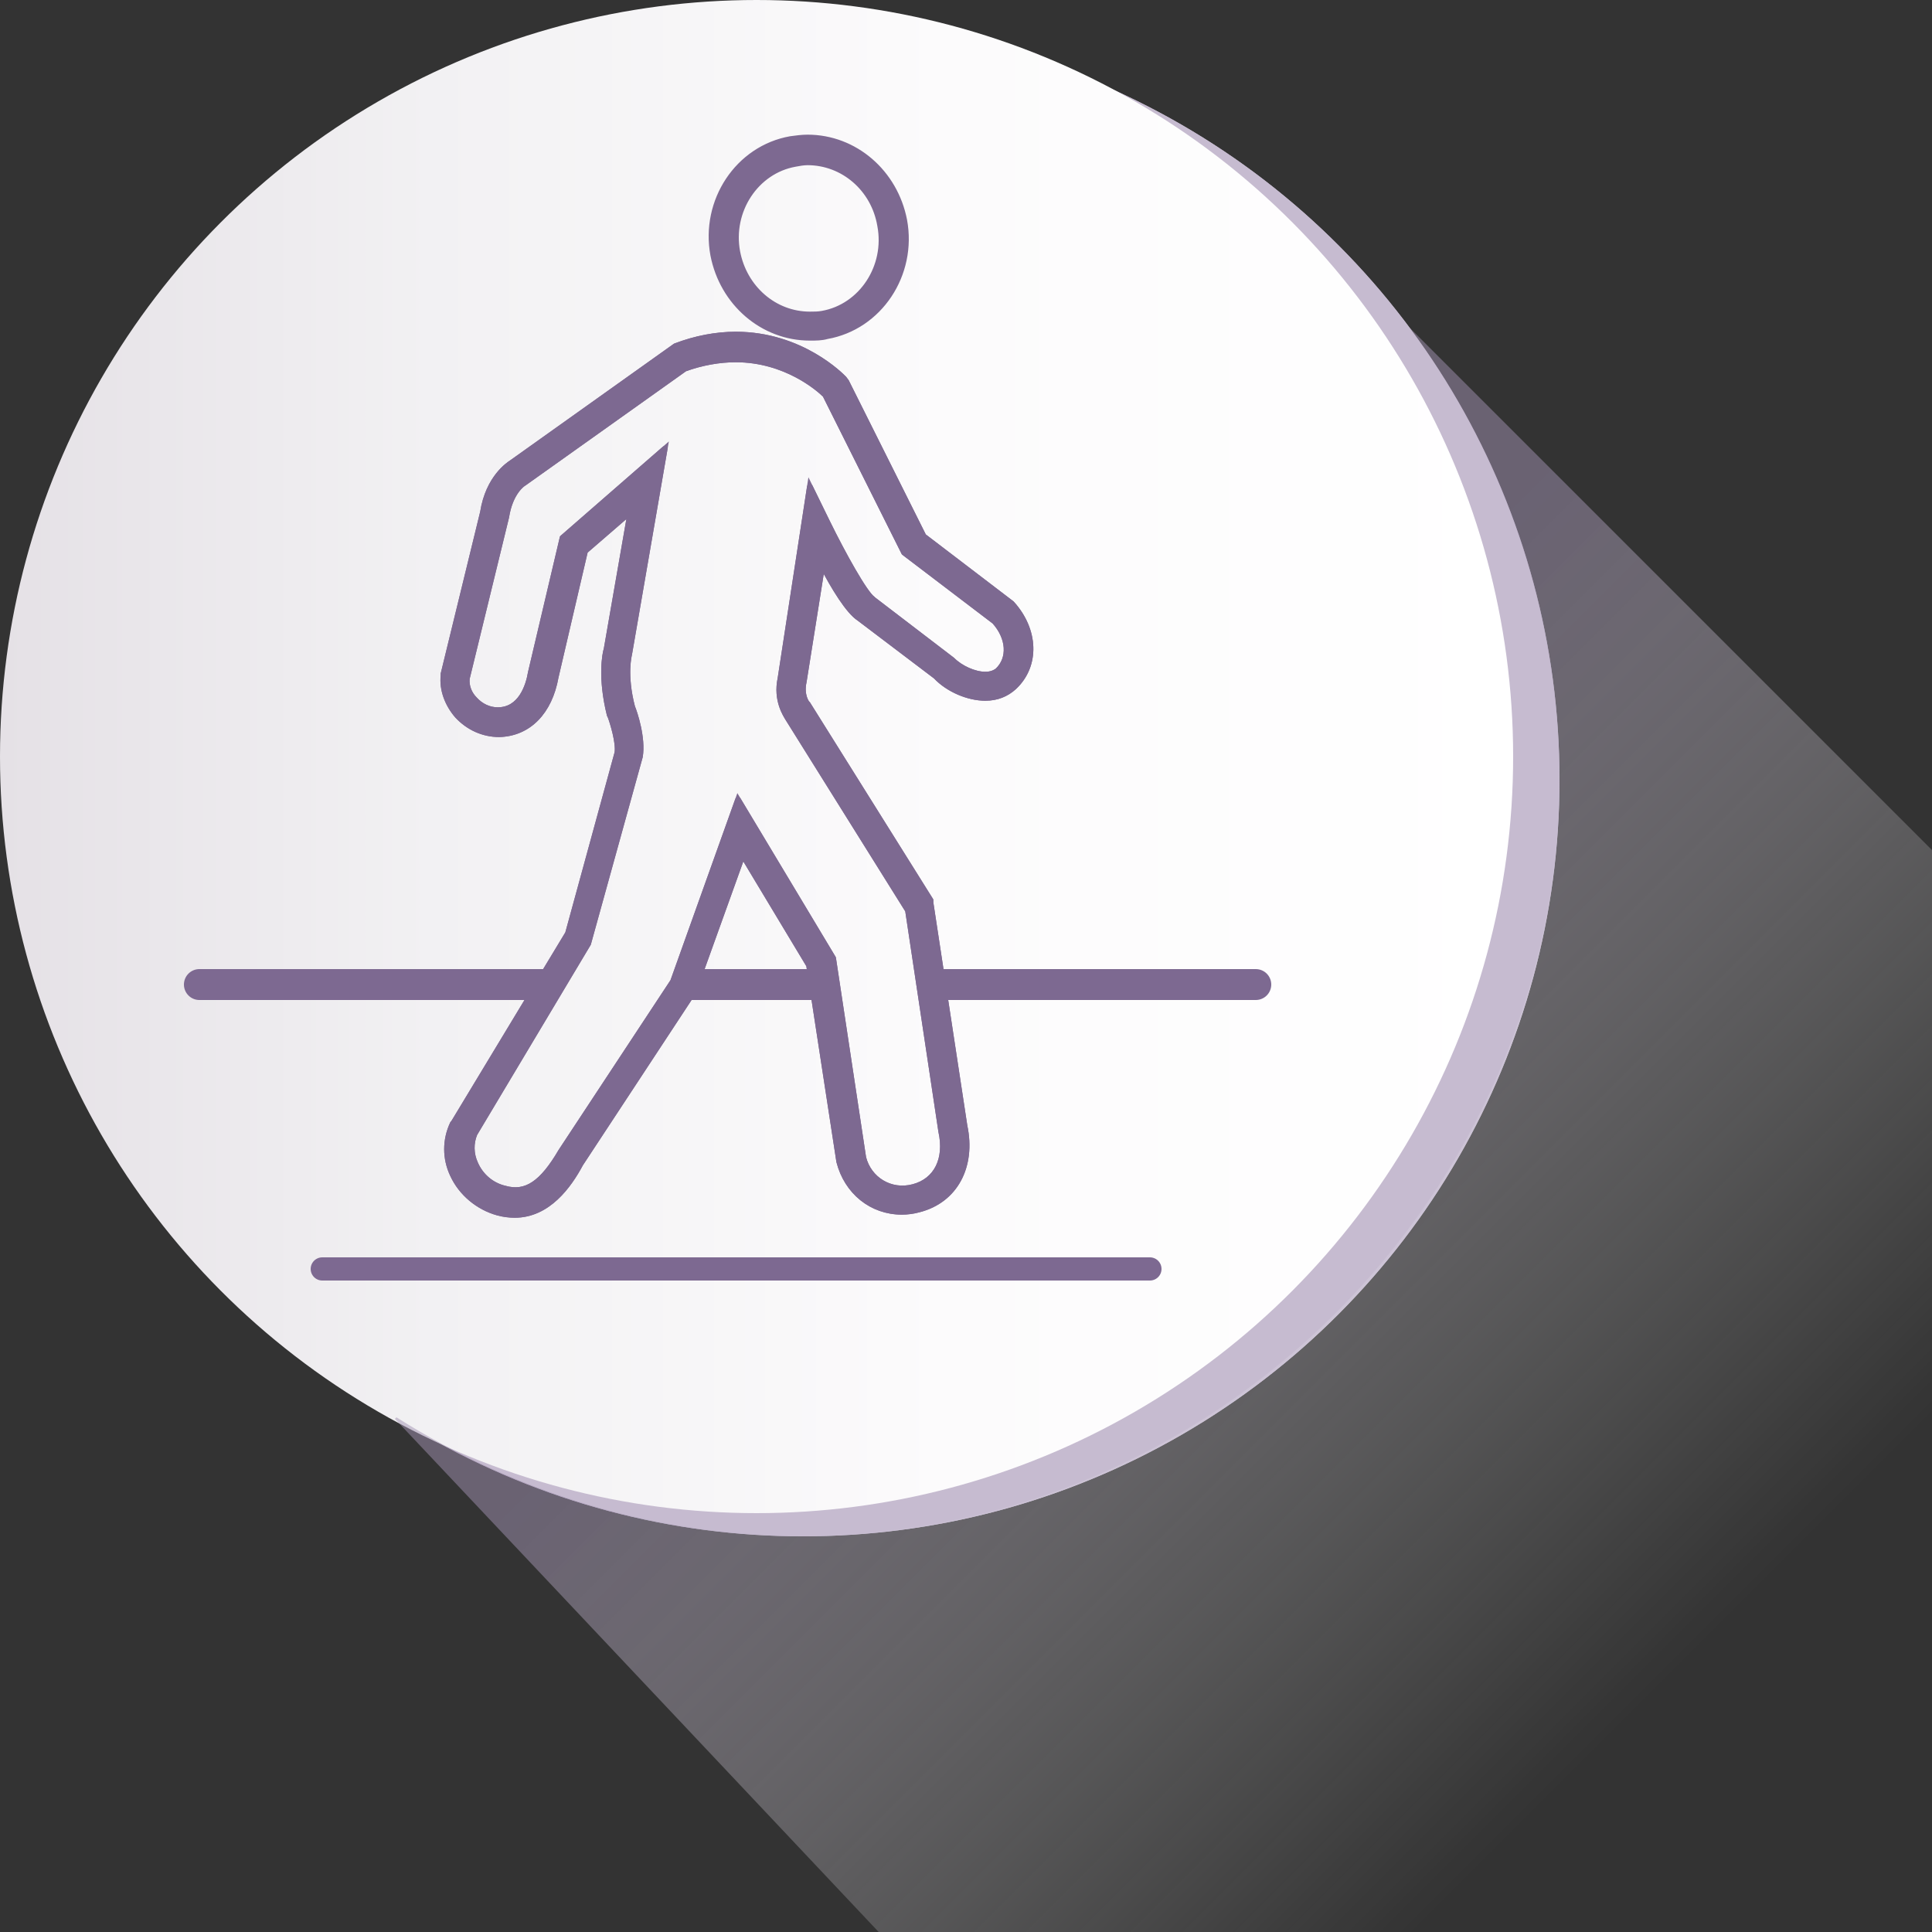 <svg enable-background="new 0 0 250 250" viewBox="0 0 250 250" xmlns="http://www.w3.org/2000/svg" xmlns:xlink="http://www.w3.org/1999/xlink"><rect x="0" y="0" width="250" height="250" fill="#333333" stroke="none"/><linearGradient id="a" gradientUnits="userSpaceOnUse" x1="0" x2="195.783" y1="97.892" y2="97.892"><stop offset="0" stop-color="#e5e1e6"/><stop offset=".286" stop-color="#f2f1f3"/><stop offset=".624" stop-color="#fcfbfc"/><stop offset="1" stop-color="#fff"/></linearGradient><linearGradient id="b" gradientUnits="userSpaceOnUse" x1="113.366" x2="251.171" y1="111.496" y2="249.302"><stop offset=".133" stop-color="#a191b2"/><stop offset=".262" stop-color="#c1b7cc" stop-opacity=".794"/><stop offset=".395" stop-color="#dcd6e2" stop-opacity=".58"/><stop offset=".525" stop-color="#efedf2" stop-opacity=".371"/><stop offset=".648" stop-color="#fbfafc" stop-opacity=".174"/><stop offset=".756" stop-color="#fff" stop-opacity="0"/></linearGradient><circle cx="103.9" cy="100.9" fill="#c6bbd0" r="97.9"/><circle cx="103.9" cy="100.9" fill="#c6bbd0" r="97.9"/><circle cx="97.9" cy="97.9" fill="url(#a)" r="97.9"/><path d="m250.5 250v-139.5l-68.1-68.1c11.6 15.6 18.7 34.8 19.3 55.7 1.5 54.2-42.6 100.1-96.9 100.6-19.7.2-38-5.5-53.5-15.3l-.2.2 62.6 66.4z" fill="url(#b)" opacity=".5"/><path d="m66.6 157.2c-.7 0-1.5-.1-2.2-.3-2.5-.7-4.7-2.5-5.8-4.9-1-2.1-1-4.5 0-6.6l.1-.1 14.8-24.5 6.4-23.4c.2-1.3-.6-3.9-.9-4.7l-.1-.2c-1.2-4.8-.6-7.9-.4-8.5l3.1-17.8-5.9 5.1-3.8 16.3c-.8 4.5-3.5 7.3-7.3 7.4-2.1 0-4-.9-5.4-2.4-1.3-1.5-2-3.4-1.8-5.2v-.2l5.1-20.9c.7-4.5 3.4-6.2 3.7-6.4l21.2-15.1c2.6-1 5.3-1.5 7.8-1.5 8.5 0 13.7 5.4 14 5.7l.3.4 10 20 11.4 8.7c3.1 3.4 3.3 8 .3 10.8-1 .9-2.2 1.4-3.7 1.4-2.2 0-4.8-1.1-6.4-2.8l-9.9-7.5c-1.4-.9-3.3-4-4.8-6.9l-2.4 15.1c-.4 1.8.4 2.8.4 2.8l.1.1 15.9 25.4v.3l4.4 28.9c1.1 5.2-1.2 9.6-5.9 10.8-.7.2-1.5.3-2.2.3-3.9 0-7.1-2.6-8.1-6.5l-3.9-25.4-8.6-14.3-6.4 17.8-14.6 22.2c-1.5 2.8-4.2 6.6-8.5 6.6m-5.2-10.5c-.5 1.2-.5 2.6.1 3.9.7 1.6 2.1 2.8 3.8 3.2 2.8.8 4.9-.7 7.3-4.8l14.5-22 8.4-23.5 12.3 20.5 3.9 25.8c.7 2.8 3.5 4.6 6.5 3.8s4.4-3.6 3.6-7.2l-4.3-28.6-15.5-24.8c-.3-.5-1.6-2.4-1-5.2l3.8-24.8 2.2 4.5c2.1 4.3 4.9 9.3 5.9 10l.1.1 10.2 7.8c1.1 1.1 2.9 1.9 4.3 1.9.7 0 1.2-.2 1.6-.5 1.7-1.6 1.5-4.3-.4-6.4l-11.7-8.9-10.2-20.4c-.8-.8-5.1-4.6-11.6-4.6-2.1 0-4.4.4-6.6 1.2l-20.8 14.8c-.2.1-1.8 1.2-2.3 4.4l-5.1 20.9c-.1 1 .3 2 1 2.7.8.9 1.9 1.4 3 1.4 3 0 4-3.1 4.3-4.9l4.1-17.4 13.2-11.5-4.6 26.6s-.7 2.6.4 6.8c.3.7 1.4 4 1 6.4l-6.7 24.2z" fill="#7d6991" stroke="#7d6991" stroke-miterlimit="10" stroke-width=".75"/><path d="m66.6 157.2c-.7 0-1.5-.1-2.2-.3-2.5-.7-4.7-2.5-5.8-4.9-1-2.1-1-4.5 0-6.6l.1-.1 14.8-24.5 6.4-23.4c.2-1.3-.6-3.9-.9-4.7l-.1-.2c-1.2-4.8-.6-7.9-.4-8.5l3.1-17.8-5.9 5.1-3.8 16.3c-.8 4.5-3.5 7.3-7.3 7.4-2.1 0-4-.9-5.4-2.4-1.3-1.5-2-3.4-1.8-5.2v-.2l5.1-20.9c.7-4.5 3.4-6.2 3.7-6.4l21.2-15.1c2.6-1 5.3-1.5 7.8-1.5 8.5 0 13.7 5.4 14 5.7l.3.4 10 20 11.4 8.7c3.1 3.4 3.3 8 .3 10.8-1 .9-2.2 1.4-3.7 1.4-2.2 0-4.8-1.1-6.4-2.8l-9.9-7.5c-1.4-.9-3.3-4-4.8-6.9l-2.4 15.1c-.4 1.8.4 2.8.4 2.8l.1.1 15.9 25.4v.3l4.4 28.9c1.1 5.2-1.2 9.6-5.9 10.8-.7.2-1.5.3-2.2.3-3.9 0-7.1-2.6-8.1-6.5l-3.9-25.4-8.6-14.3-6.4 17.8-14.6 22.2c-1.5 2.8-4.2 6.6-8.5 6.6zm-5.2-10.5c-.5 1.2-.5 2.6.1 3.9.7 1.6 2.1 2.8 3.8 3.2 2.8.8 4.9-.7 7.3-4.8l14.5-22 8.4-23.5 12.3 20.5 3.9 25.8c.7 2.8 3.5 4.6 6.5 3.8s4.4-3.6 3.6-7.2l-4.3-28.6-15.5-24.8c-.3-.5-1.6-2.4-1-5.2l3.8-24.8 2.2 4.5c2.1 4.3 4.9 9.3 5.9 10l.1.1 10.2 7.8c1.1 1.1 2.9 1.9 4.3 1.9.7 0 1.2-.2 1.6-.5 1.7-1.6 1.5-4.3-.4-6.4l-11.7-8.9-10.2-20.4c-.8-.8-5.1-4.6-11.6-4.6-2.1 0-4.4.4-6.6 1.2l-20.8 14.8c-.2.1-1.8 1.2-2.3 4.4l-5.1 20.9c-.1 1 .3 2 1 2.7.8.9 1.9 1.4 3 1.4 3 0 4-3.1 4.3-4.9l4.1-17.4 13.2-11.5-4.6 26.6s-.7 2.6.4 6.8c.3.7 1.4 4 1 6.4l-6.7 24.2z" fill="none" stroke="#7d6991" stroke-linejoin="round" stroke-miterlimit="10" stroke-width=".75"/><path d="m104.8 43.7c-6.1 0-11.3-4.5-12.5-10.7-1.3-7 3.2-13.8 10-15 .7-.1 1.5-.2 2.2-.2 6.1 0 11.3 4.5 12.5 10.7 1.3 7-3.2 13.8-10 15-.7.2-1.4.2-2.2.2m-.3-22.7c-.5 0-1.1.1-1.6.2-5.1.9-8.5 6.1-7.5 11.4.9 4.7 4.8 8.1 9.4 8.1.5 0 1.1 0 1.6-.1 5.1-.9 8.5-6.1 7.5-11.4-.8-4.8-4.8-8.2-9.4-8.2" fill="#7d6991"/><g fill="none" stroke="#7d6991" stroke-linejoin="round" stroke-miterlimit="10"><path d="m104.8 43.7c-6.1 0-11.3-4.5-12.5-10.7-1.3-7 3.2-13.8 10-15 .7-.1 1.5-.2 2.2-.2 6.1 0 11.3 4.5 12.5 10.7 1.3 7-3.2 13.8-10 15-.7.2-1.4.2-2.2.2zm-.3-22.7c-.5 0-1.1.1-1.6.2-5.1.9-8.5 6.1-7.5 11.4.9 4.7 4.8 8.1 9.4 8.1.5 0 1.1 0 1.6-.1 5.1-.9 8.5-6.1 7.5-11.4-.8-4.8-4.8-8.2-9.4-8.2z" stroke-width=".75"/><path d="m25.8 127.4h44.6" stroke-linecap="round" stroke-width="4"/><path d="m89.1 127.4h16.5" stroke-linecap="round" stroke-width="4"/><path d="m121.6 127.4h40.9" stroke-linecap="round" stroke-width="4"/><path d="m41.7 164.2h107.1" stroke-linecap="round" stroke-width="3"/></g></svg>